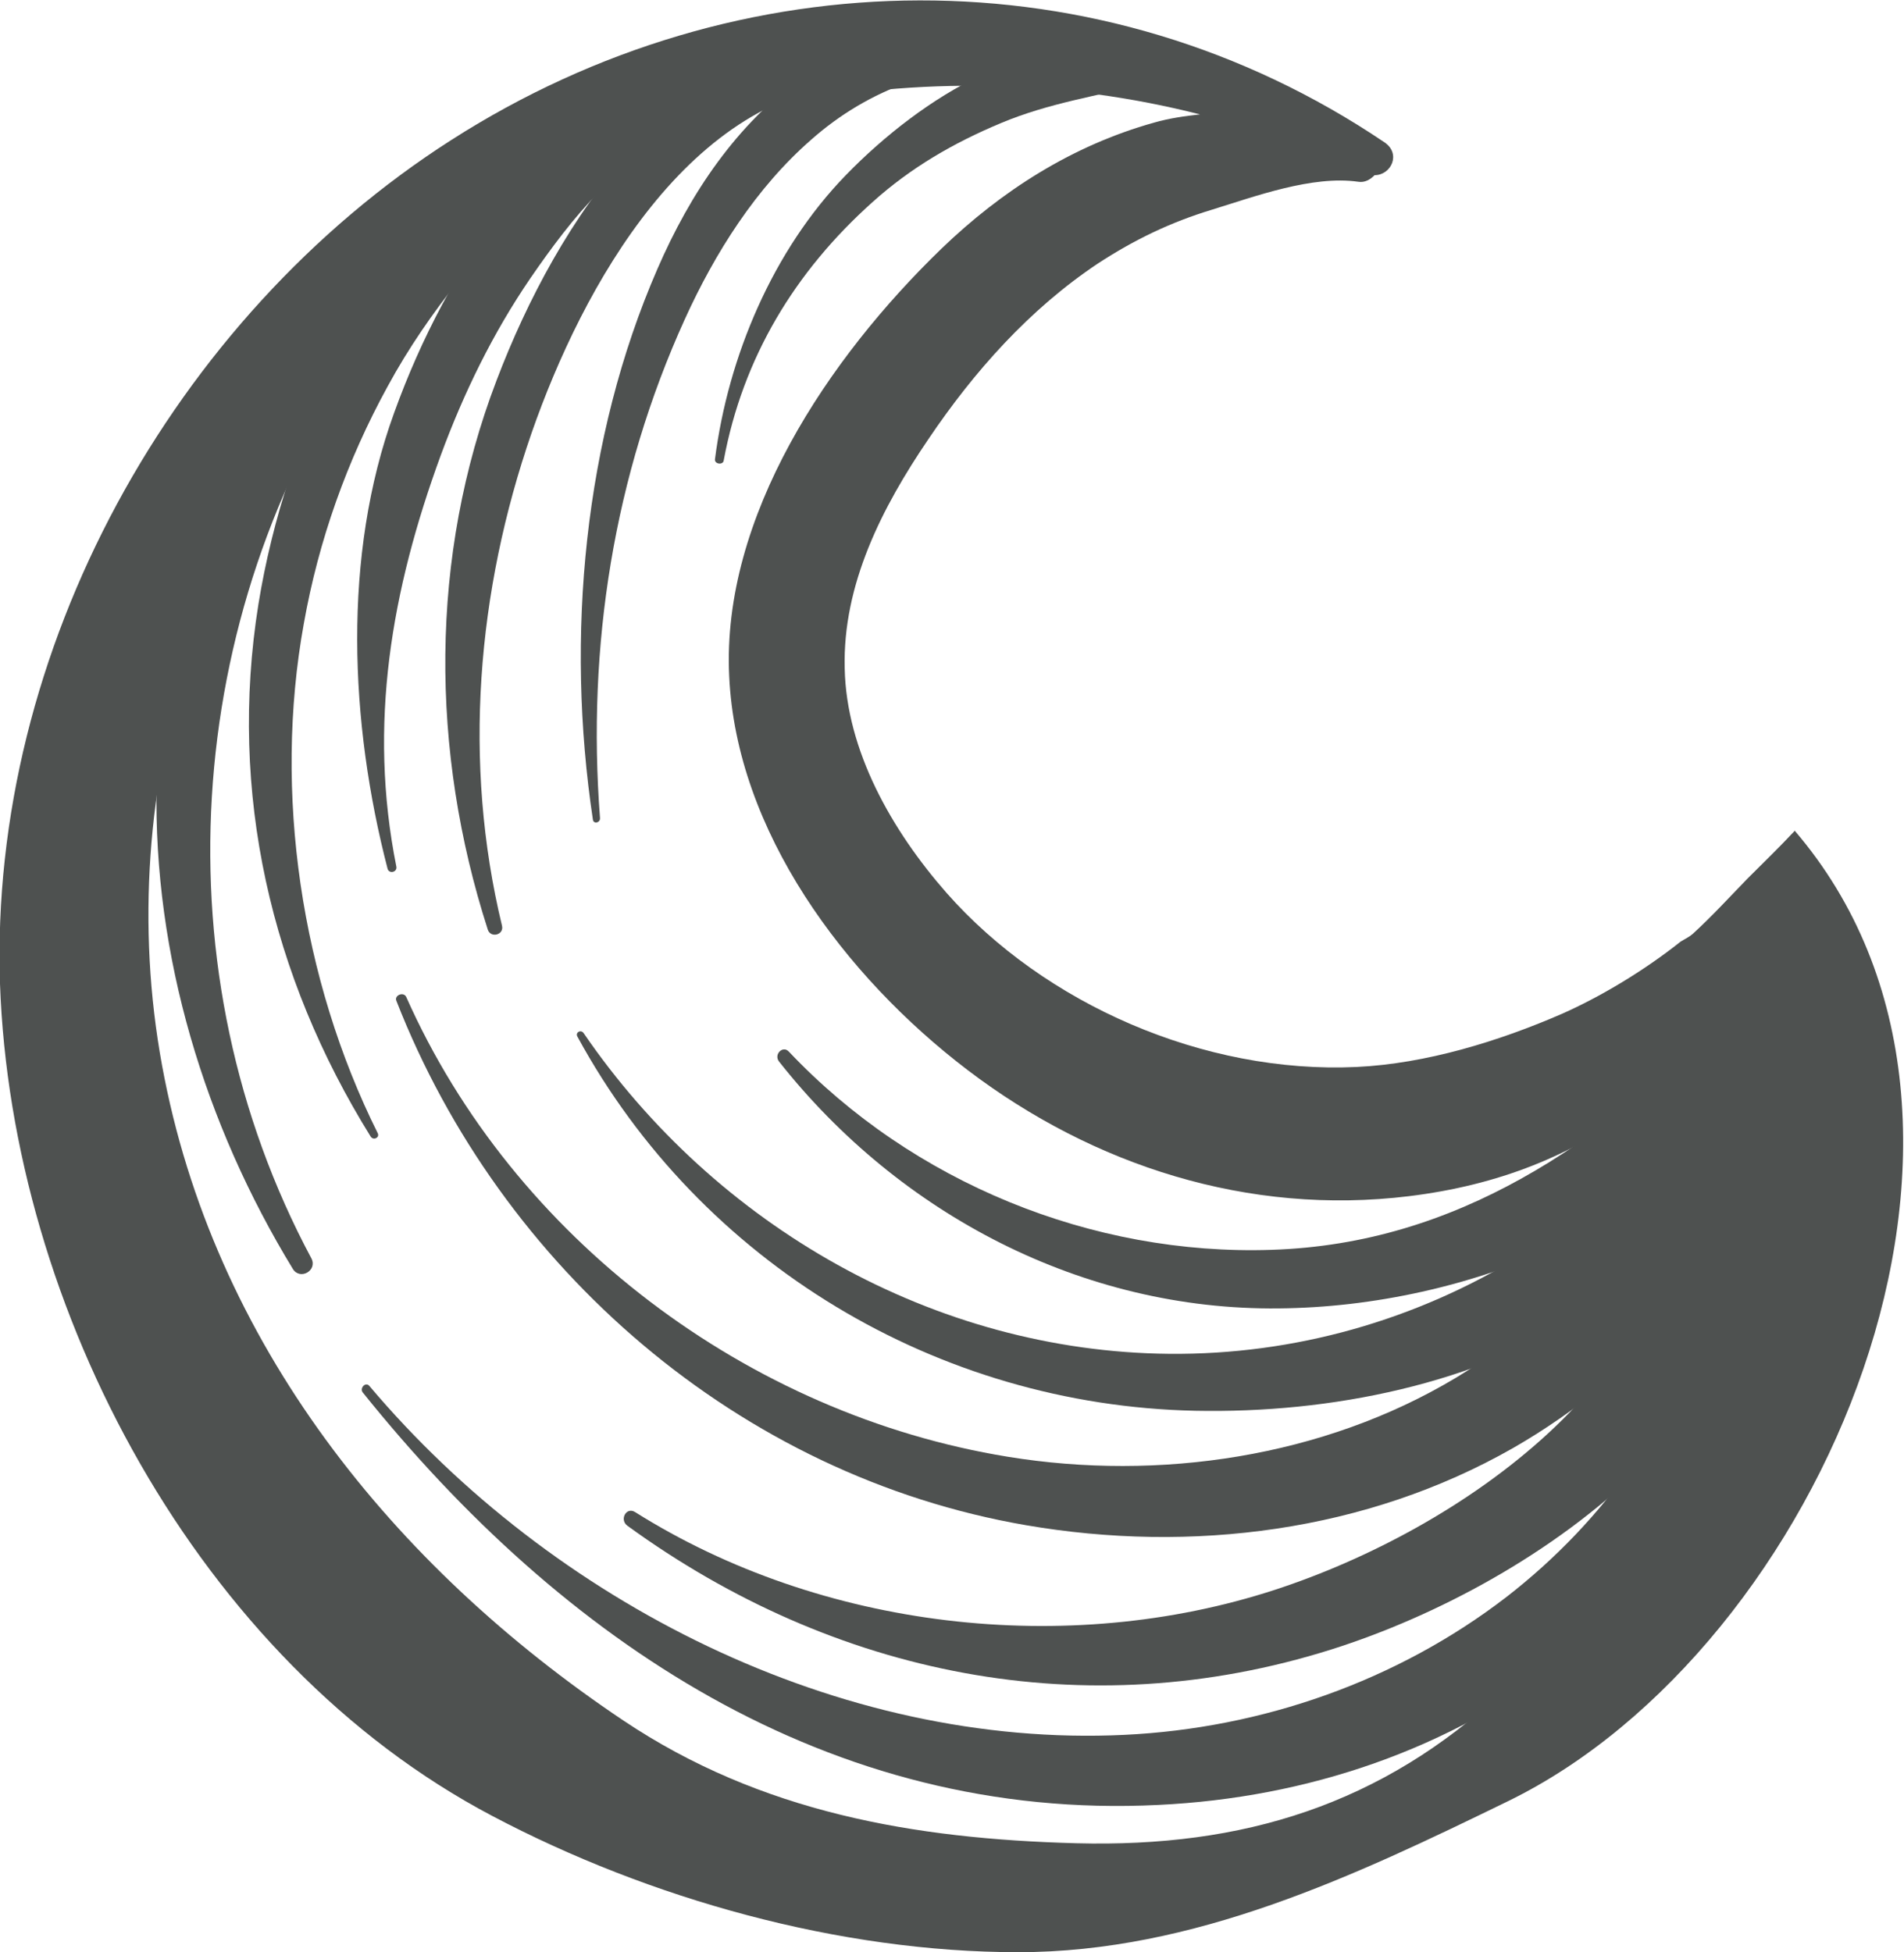 <?xml version="1.0" encoding="UTF-8"?>
<svg id="Layer_2" data-name="Layer 2" xmlns="http://www.w3.org/2000/svg" viewBox="0 0 34.78 35.66">
  <defs>
    <style>
      .cls-1 {
        fill: #4e5150;
        stroke-width: 0px;
      }
    </style>
  </defs>
  <g id="OBJECTS">
    <g>
      <path class="cls-1" d="m32.79,15.17c-.28.3-.58.59-.87.88h0c-.33.34-.65.69-1,1.01-.07.06-.14.09-.22.14-.68.54-1.47,1.01-2.17,1.32-1.15.5-2.48.91-3.75.97-2.79.13-5.7-1.15-7.49-3.18-1-1.14-1.83-2.6-1.86-4.1-.04-1.53.68-2.94,1.53-4.19.83-1.23,1.84-2.37,3.1-3.21.66-.43,1.32-.75,2.08-.98.78-.24,1.83-.63,2.67-.51.12.02.22-.04.3-.12.3,0,.49-.39.18-.6-5.17-3.49-11.79-3.41-17.05-.04C3.16,5.81-.2,11.88,0,17.97c.21,5.94,3.62,12.37,8.99,15.2,2.88,1.52,6.35,2.49,9.61,2.49,3.21,0,6.14-1.39,8.95-2.76,5.72-2.79,9.84-12.36,5.23-17.73Zm-1.12,9.26c-.67,2.64-2.26,4.63-4.2,6.45-2.23,2.09-4.77,2.87-7.81,2.79-2.96-.08-5.76-.56-8.27-2.24-4.21-2.82-7.5-6.9-8.43-11.97-.93-5.07.79-10.5,4.52-14.07,3.71-3.55,9.46-4.57,14.44-3.3-.28.03-.56.07-.84.15-1.5.42-2.79,1.25-3.88,2.3-2.07,2-4.02,4.9-3.88,7.81.13,2.83,2.1,5.48,4.36,7.2,2.29,1.74,5.12,2.66,8.06,2.3,1.62-.2,2.99-.73,4.27-1.7.65-.49,1.13-1.01,1.52-1.57.37,1.94.63,3.89.13,5.84Z"/>
      <path class="cls-1" d="m31.28,17.84c-.44,2.21-1.54,3.89-3.47,5.08-1.94,1.2-4.17,1.83-6.45,1.81-4.3-.04-8.29-2.34-10.7-5.86-.05-.07-.16-.01-.11.07,2.25,4.13,6.57,6.73,11.28,6.83,2.47.05,5.14-.48,7.23-1.84,1.98-1.29,3.7-3.43,3.62-5.9-.03-.77-1.23-1-1.39-.18Z"/>
      <path class="cls-1" d="m31.05,19.48c-.6,1.13-.99,2.31-1.79,3.34-.73.94-1.65,1.74-2.67,2.35-2.42,1.45-5.42,1.89-8.18,1.44-4.74-.77-9.03-3.99-10.99-8.4-.05-.1-.22-.03-.18.07,1.91,4.89,6.27,8.68,11.5,9.58,3.02.52,6.22.12,8.9-1.41,2.27-1.3,4.77-3.81,4.96-6.57.06-.83-1.17-1.12-1.54-.41Z"/>
      <path class="cls-1" d="m32.3,20.99c-.12-.91-1.56-.68-1.56.2.02,3.93-4.08,6.75-7.45,7.85-3.8,1.24-8.29.72-11.69-1.42-.16-.1-.29.14-.14.25,3.77,2.74,8.36,3.68,12.86,2.26,3.83-1.21,8.6-4.58,7.97-9.14Z"/>
      <path class="cls-1" d="m31.38,23.72c-.52,1-.88,2.04-1.52,2.98-.64.94-1.45,1.78-2.34,2.47-2,1.54-4.47,2.4-6.98,2.52-5.22.25-10.46-2.43-13.79-6.37-.07-.09-.19.04-.12.12,3.63,4.52,8.51,7.83,14.53,7.53,2.72-.13,5.33-1.01,7.48-2.69,1.89-1.47,3.8-3.76,4.1-6.21.09-.73-1.04-.97-1.35-.36Z"/>
      <path class="cls-1" d="m7.08,7.06c.77-1.42,1.78-2.55,2.86-3.74.4-.44-.12-1.11-.61-.72-2.51,1.97-4.11,5.34-4.61,8.44-.55,3.44.23,6.79,2.05,9.72.05.08.17.02.13-.06-1.4-2.81-1.91-6.22-1.35-9.31.27-1.52.79-2.98,1.53-4.33Z"/>
      <path class="cls-1" d="m5.68,5.83c-1.7,2.5-2.77,5.49-2.82,8.52-.06,3.1.88,6.19,2.49,8.83.13.21.45.03.34-.19-2.8-5.23-2.37-11.72.95-16.62.39-.58-.56-1.12-.95-.54Z"/>
      <path class="cls-1" d="m12.49,1.34c-1.42.13-2.43,1.32-3.24,2.39-.88,1.16-1.56,2.45-2.05,3.81-.95,2.61-.81,5.67-.12,8.33.03.1.18.06.16-.04-.52-2.6-.09-5.05.81-7.51.42-1.14.95-2.23,1.64-3.24.75-1.09,1.66-2.25,2.93-2.72.51-.19.51-1.09-.13-1.03Z"/>
      <path class="cls-1" d="m15.78.53c-3.43.19-5.6,3.5-6.71,6.42-1.23,3.22-1.21,6.77-.16,10.03.05.16.3.1.26-.07-.72-2.98-.46-6.11.54-9,.93-2.67,2.88-6.23,6.06-6.41.62-.03.62-1,0-.97Z"/>
      <path class="cls-1" d="m18.41.42c-1.03-.68-2.87.35-3.72.96-1.24.89-2.08,2.15-2.68,3.53-1.35,3.1-1.68,6.73-1.18,10.06.01.09.14.06.13-.03-.24-3.13.25-6.25,1.55-9.11.55-1.21,1.3-2.4,2.31-3.28.52-.46,1.12-.82,1.78-1.05.56-.2,1.28-.12,1.77-.44.23-.15.29-.47.04-.64Z"/>
      <path class="cls-1" d="m20.86.6c-.99-.04-2.05.35-2.93.77-.91.43-1.78,1.11-2.48,1.83-1.33,1.37-2.15,3.31-2.39,5.19-.01.09.15.11.16.02.35-1.88,1.3-3.45,2.72-4.72.7-.63,1.48-1.08,2.34-1.44.88-.37,1.78-.5,2.69-.73.53-.13.4-.9-.12-.92Z"/>
      <path class="cls-1" d="m31.56,18.59c-2.34,2.29-4.93,4.13-8.33,4.24-3.28.11-6.56-1.23-8.82-3.62-.11-.12-.28.05-.18.18,2.2,2.79,5.55,4.55,9.13,4.51,3.43-.03,7.3-1.57,9.2-4.55.39-.62-.5-1.26-1.01-.77Z"/>
    </g>
  </g>
</svg>